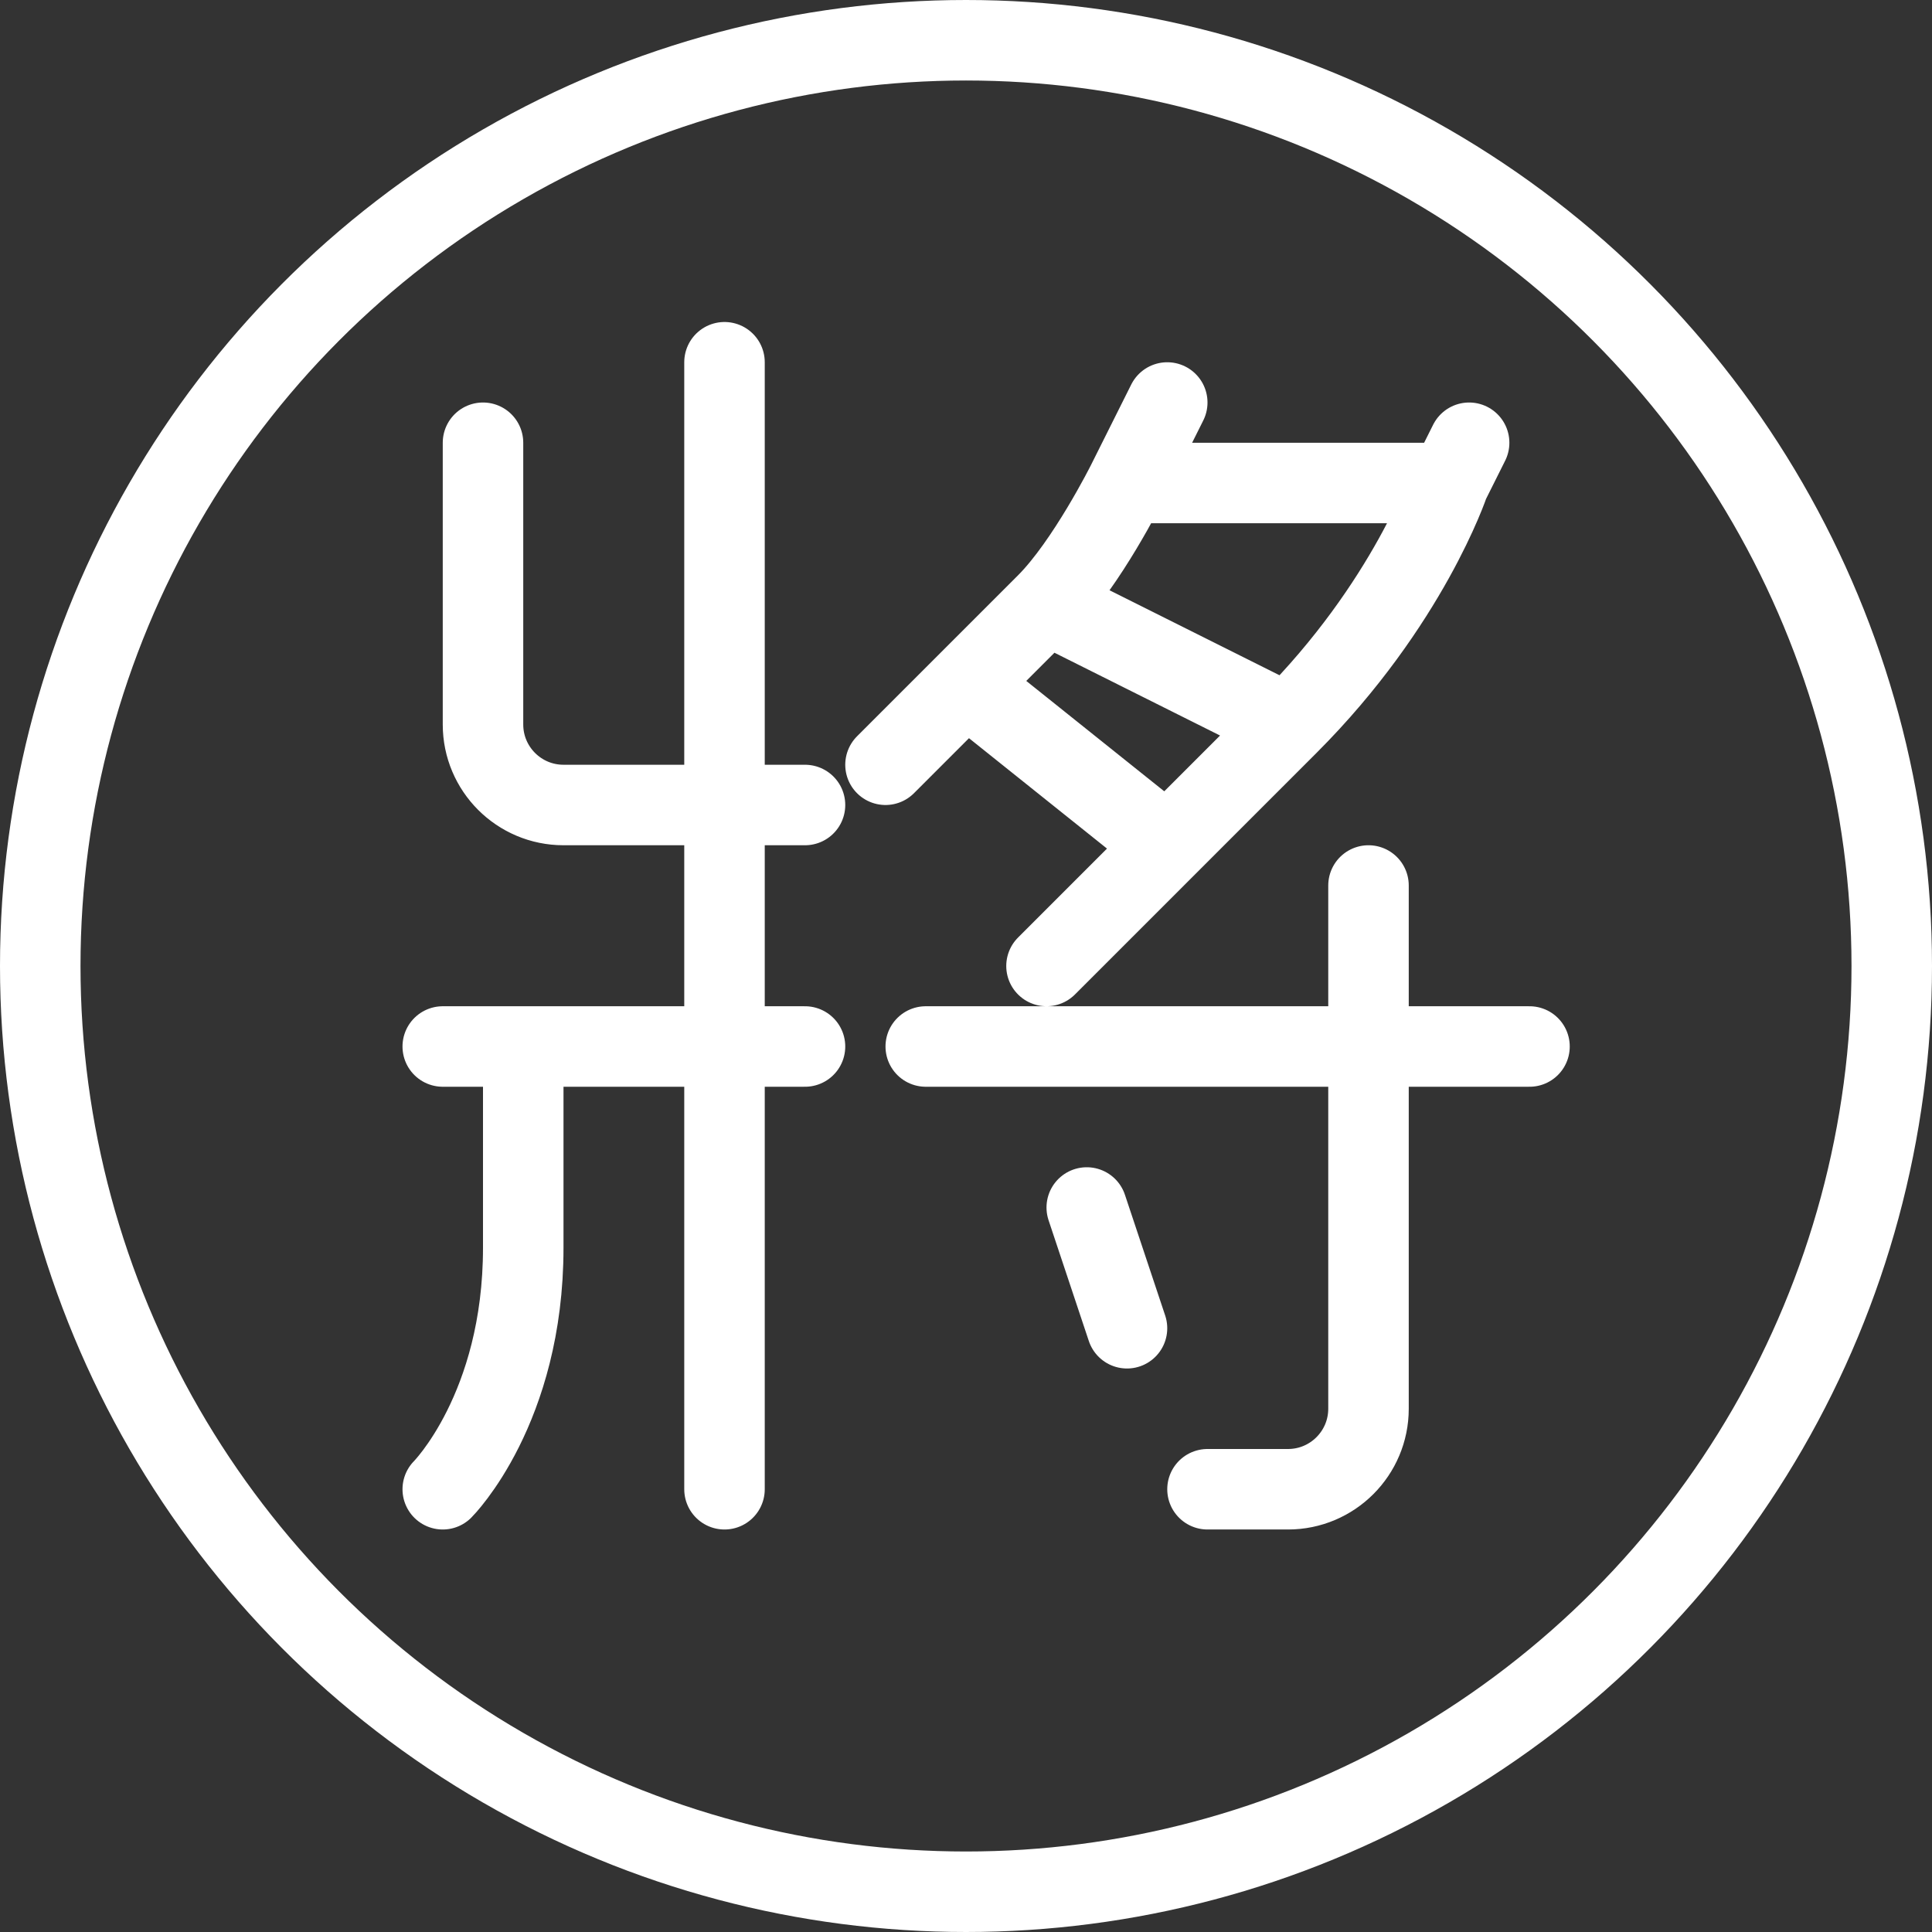 <svg width="24" height="24" viewBox="0 0 24 24" fill="none" xmlns="http://www.w3.org/2000/svg">
<rect x="0" y="0" width="24" height="24" fill="#333333" stroke="none"/>
<path d="M6 5.5V9C6 9.552 6.448 10 7 10H9M10 10H9M9 10V4.5M9 10V13M9 18.5V13M5.5 13H6.5M10 13H9M9 13H6.5M6.5 13V15.5C6.5 17.5 5.5 18.5 5.5 18.5M18 6H14M18 6L18.25 5.5M18 6C18 6 17.5 7.5 16 9M14 6L14.5 5M14 6C14 6 13.5 7 13 7.5M11 9.5L12 8.5M13 12L14.5 10.5M16 9L13 7.5M16 9L14.5 10.5M13 7.5L12 8.5M12 8.5L14.5 10.5M19 13H11.5M15 18.5H16C16.552 18.5 17 18.052 17 17.5V11M14 16.5L13.5 15" stroke="white" stroke-linecap="round" stroke-linejoin="round"/>
<circle cx="12" cy="12" r="11.5" stroke="white"/>
</svg>
